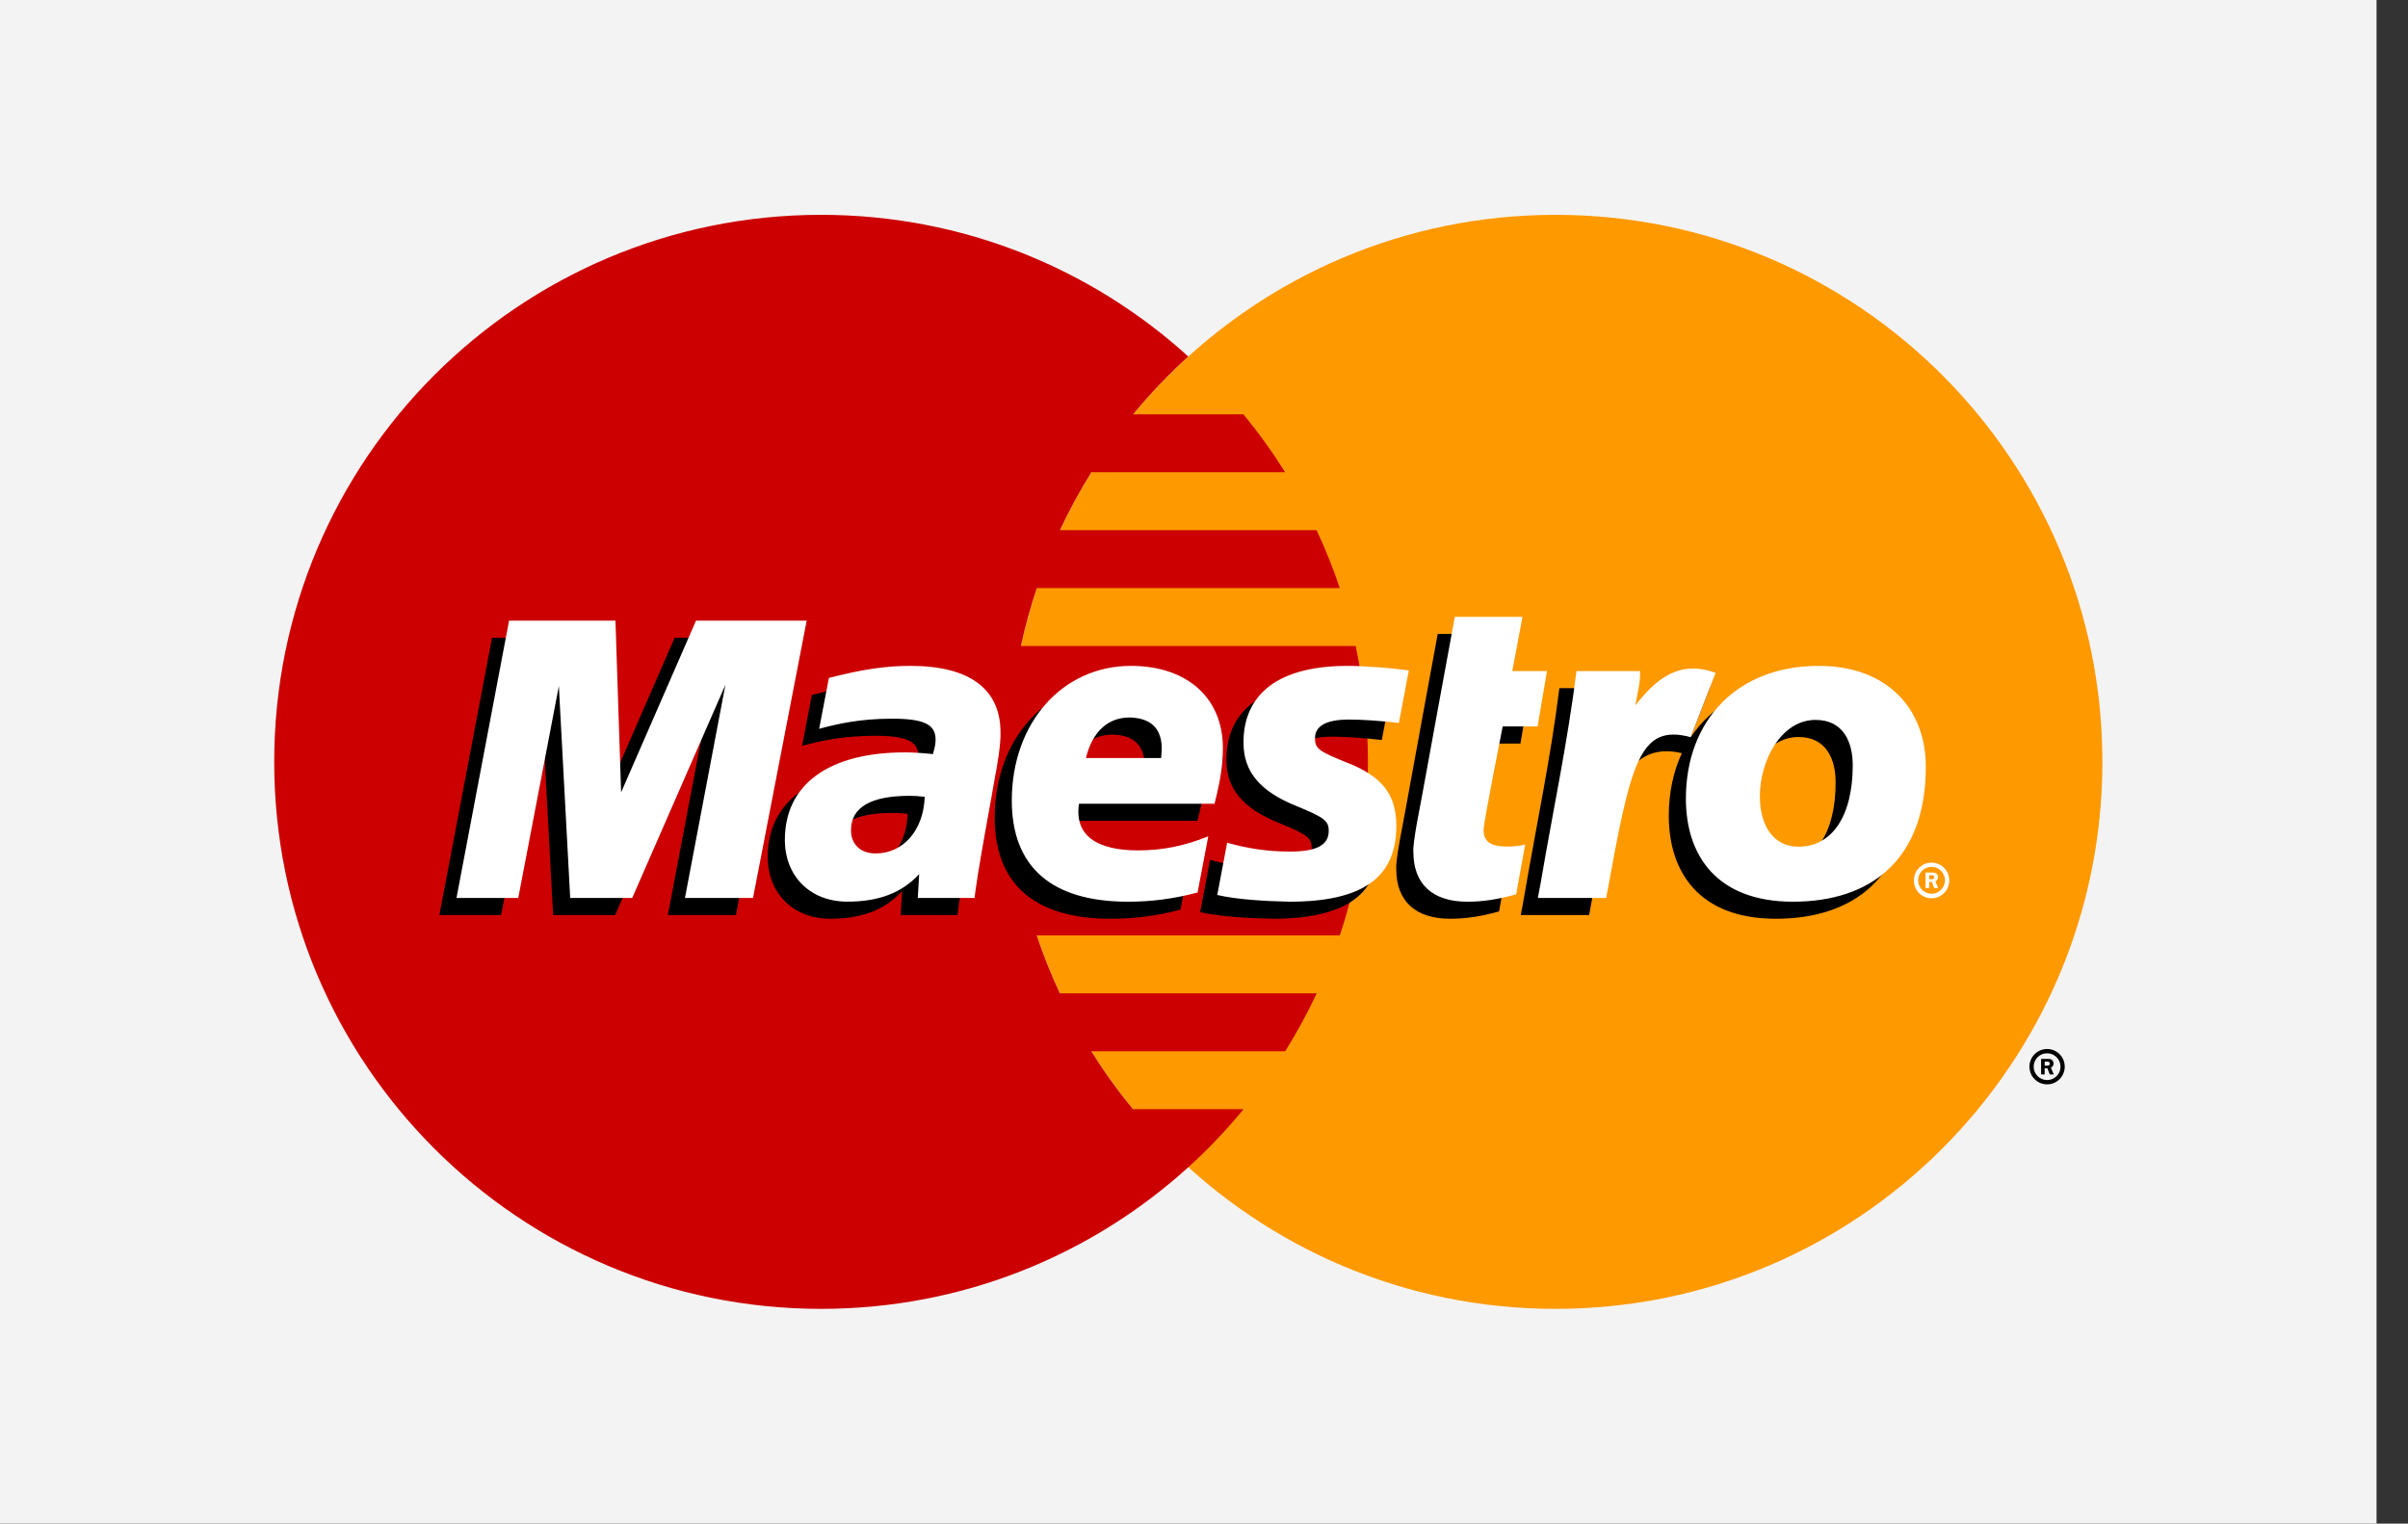 <svg width="49" height="31" viewBox="0 0 49 31" fill="none" xmlns="http://www.w3.org/2000/svg">
<rect x="0" y="0" width="49" height="31" fill="#333333" stroke="none"/>
<g clip-path="url(#clip0_149_346)">
<path d="M0 0H48.36V31H0V0Z" fill="#F3F3F3"/>
<path d="M42.781 15.501C42.781 21.647 37.799 26.63 31.653 26.63C25.508 26.63 20.525 21.647 20.525 15.501C20.525 9.354 25.508 4.371 31.653 4.371C37.799 4.371 42.781 9.354 42.781 15.501Z" fill="#FF9900"/>
<path d="M23.056 22.568C22.747 22.194 22.464 21.8 22.208 21.389H26.152C26.389 21.009 26.603 20.616 26.793 20.21H21.567C21.387 19.827 21.23 19.434 21.096 19.032H27.263C27.634 17.922 27.836 16.735 27.836 15.501C27.836 14.692 27.749 13.903 27.586 13.144H20.774C20.86 12.745 20.968 12.352 21.098 11.965H27.263C27.128 11.564 26.971 11.171 26.792 10.787H21.568C21.758 10.382 21.972 9.988 22.209 9.608H26.151C25.894 9.198 25.611 8.805 25.303 8.431H23.057C23.402 8.012 23.778 7.618 24.18 7.253C22.205 5.462 19.584 4.371 16.708 4.371C10.562 4.371 5.58 9.354 5.58 15.501C5.58 21.647 10.562 26.63 16.709 26.63C19.584 26.63 22.206 25.539 24.181 23.748C24.584 23.383 24.959 22.988 25.305 22.568H23.056" fill="#CC0000"/>
<path d="M41.297 21.702C41.297 21.504 41.458 21.343 41.656 21.343C41.855 21.343 42.015 21.504 42.015 21.702C42.015 21.901 41.855 22.062 41.656 22.062C41.458 22.062 41.297 21.901 41.297 21.702ZM41.656 21.975C41.807 21.975 41.929 21.853 41.929 21.703V21.702C41.929 21.552 41.807 21.43 41.657 21.43H41.656C41.505 21.429 41.383 21.551 41.383 21.702V21.702C41.383 21.853 41.505 21.975 41.656 21.975H41.656ZM41.607 21.86H41.534V21.544H41.667C41.695 21.544 41.723 21.544 41.748 21.56C41.774 21.578 41.788 21.608 41.788 21.639C41.788 21.675 41.767 21.708 41.733 21.721L41.791 21.86H41.71L41.662 21.735H41.607V21.86ZM41.607 21.681H41.648C41.663 21.681 41.679 21.682 41.693 21.675C41.705 21.667 41.712 21.653 41.712 21.638C41.711 21.625 41.705 21.614 41.694 21.607C41.681 21.599 41.66 21.6 41.647 21.6H41.607V21.681ZM24.022 18.507C23.546 18.633 23.086 18.694 22.6 18.693C21.049 18.692 20.241 17.985 20.241 16.635C20.241 15.056 21.27 13.896 22.665 13.896C23.807 13.896 24.536 14.546 24.536 15.566C24.536 15.905 24.487 16.234 24.366 16.701H21.608C21.51 17.36 21.991 17.649 22.811 17.649C23.303 17.649 23.747 17.561 24.239 17.363L24.022 18.507ZM23.28 15.769C23.28 15.67 23.433 14.961 22.635 14.946C22.195 14.946 21.878 15.239 21.75 15.769H23.28ZM24.956 15.46C24.956 16.043 25.284 16.446 26.03 16.746C26.601 16.979 26.691 17.047 26.691 17.255C26.691 17.544 26.439 17.677 25.879 17.674C25.459 17.671 25.075 17.62 24.623 17.494L24.422 18.558C24.825 18.651 25.389 18.681 25.889 18.693C27.378 18.693 28.066 18.205 28.066 17.151C28.066 16.518 27.779 16.145 27.072 15.867C26.481 15.631 26.411 15.58 26.411 15.366C26.411 15.115 26.645 14.988 27.102 14.988C27.379 14.988 27.758 15.014 28.118 15.056L28.32 13.988C27.953 13.936 27.397 13.896 27.075 13.896C25.497 13.896 24.951 14.606 24.956 15.46ZM19.485 18.617H18.328L18.356 18.132C18.003 18.515 17.533 18.693 16.895 18.693C16.14 18.693 15.623 18.177 15.623 17.434C15.623 16.306 16.522 15.655 18.068 15.655C18.227 15.655 18.428 15.667 18.636 15.69C18.679 15.54 18.69 15.475 18.69 15.392C18.69 15.084 18.447 14.97 17.797 14.97C17.156 14.973 16.723 15.067 16.322 15.175L16.519 14.14C17.213 13.963 17.668 13.896 18.182 13.896C19.379 13.896 20.011 14.365 20.011 15.247C20.022 15.482 19.939 15.954 19.898 16.161C19.851 16.462 19.52 18.206 19.485 18.617ZM18.47 16.559C18.323 16.544 18.259 16.54 18.159 16.54C17.37 16.54 16.969 16.775 16.969 17.238C16.969 17.529 17.165 17.712 17.469 17.712C18.036 17.712 18.445 17.237 18.47 16.559ZM30.504 18.544C30.125 18.648 29.829 18.693 29.509 18.693C28.8 18.693 28.413 18.331 28.413 17.686C28.391 17.509 28.564 16.69 28.603 16.462C28.642 16.233 29.256 12.898 29.256 12.898H30.633L30.425 14.001H31.131L30.939 15.128H30.23C30.23 15.128 29.841 17.082 29.841 17.232C29.841 17.469 29.984 17.572 30.314 17.572C30.472 17.572 30.594 17.557 30.688 17.529L30.504 18.544ZM36.658 13.895C35.648 13.895 34.86 14.311 34.402 15.005L34.799 13.976C34.066 13.707 33.594 14.091 33.167 14.636C33.167 14.636 33.095 14.727 33.024 14.81V14.001H31.731C31.556 15.428 31.246 16.876 31.004 18.306L30.946 18.617H32.337C32.468 17.892 32.577 17.302 32.685 16.833C32.981 15.544 33.478 15.15 34.224 15.324C34.052 15.695 33.958 16.123 33.958 16.598C33.958 17.75 34.583 18.693 36.137 18.693C37.705 18.693 38.84 17.856 38.84 15.946C38.84 14.794 38.083 13.895 36.658 13.895ZM36.253 17.573C35.761 17.581 35.464 17.169 35.464 16.552C35.464 15.821 35.898 14.995 36.597 14.995C37.16 14.995 37.353 15.441 37.353 15.917C37.353 16.958 36.927 17.573 36.253 17.573ZM14.975 18.617H13.59L14.413 14.28L12.518 18.617H11.255L11.024 14.305L10.198 18.617H8.941L10.012 12.976H12.177L12.357 16.121L13.728 12.976H16.067L14.975 18.617Z" fill="black"/>
<path d="M38.946 17.91C38.946 17.712 39.106 17.551 39.305 17.551C39.504 17.551 39.664 17.712 39.664 17.91C39.668 18.109 39.51 18.273 39.312 18.276C39.113 18.28 38.949 18.122 38.946 17.924C38.945 17.919 38.945 17.915 38.946 17.91ZM39.305 18.184C39.456 18.184 39.578 18.061 39.578 17.91C39.578 17.759 39.456 17.637 39.305 17.637C39.154 17.637 39.032 17.759 39.032 17.91C39.032 18.061 39.154 18.184 39.305 18.184ZM39.256 18.068H39.183V17.753H39.316C39.344 17.753 39.372 17.753 39.397 17.768C39.422 17.786 39.437 17.816 39.437 17.847C39.437 17.883 39.416 17.916 39.382 17.929L39.44 18.068H39.358L39.311 17.943H39.256V18.068H39.256ZM39.256 17.889H39.297C39.312 17.889 39.328 17.89 39.342 17.883C39.354 17.875 39.361 17.861 39.36 17.847C39.36 17.834 39.353 17.822 39.343 17.815C39.33 17.807 39.309 17.809 39.295 17.809H39.256V17.889ZM24.369 18.159C23.894 18.285 23.434 18.347 22.948 18.346C21.397 18.344 20.589 17.638 20.589 16.287C20.589 14.709 21.617 13.548 23.013 13.548C24.155 13.548 24.884 14.198 24.884 15.218C24.884 15.557 24.834 15.886 24.714 16.353H21.956C21.858 17.012 22.339 17.302 23.159 17.302C23.651 17.302 24.095 17.214 24.587 17.016L24.369 18.159ZM23.628 15.422C23.628 15.322 23.781 14.614 22.983 14.598C22.542 14.598 22.226 14.892 22.098 15.422H23.628ZM25.304 15.112C25.304 15.695 25.632 16.098 26.378 16.398C26.949 16.632 27.038 16.699 27.038 16.907C27.038 17.197 26.786 17.33 26.227 17.326C25.806 17.323 25.423 17.272 24.971 17.146L24.77 18.209C25.172 18.303 25.737 18.334 26.236 18.346C27.726 18.346 28.414 17.858 28.414 16.804C28.414 16.17 28.127 15.797 27.419 15.52C26.828 15.283 26.759 15.232 26.759 15.018C26.759 14.767 26.994 14.64 27.45 14.64C27.727 14.64 28.106 14.666 28.466 14.709L28.668 13.64C28.301 13.589 27.745 13.548 27.424 13.548C25.845 13.548 25.299 14.258 25.304 15.112ZM19.833 18.27H18.676L18.704 17.785C18.351 18.167 17.881 18.345 17.243 18.345C16.488 18.345 15.971 17.829 15.971 17.087C15.971 15.958 16.869 15.308 18.415 15.308C18.574 15.308 18.776 15.32 18.984 15.343C19.027 15.192 19.038 15.127 19.038 15.045C19.038 14.736 18.795 14.622 18.145 14.622C17.504 14.625 17.071 14.72 16.669 14.828L16.867 13.793C17.561 13.616 18.016 13.548 18.53 13.548C19.727 13.548 20.359 14.017 20.359 14.899C20.369 15.135 20.287 15.607 20.246 15.814C20.199 16.114 19.867 17.858 19.833 18.27ZM18.817 16.211C18.671 16.196 18.607 16.192 18.506 16.192C17.718 16.192 17.317 16.427 17.317 16.891C17.317 17.182 17.513 17.364 17.817 17.364C18.384 17.364 18.794 16.889 18.817 16.211ZM30.852 18.197C30.473 18.3 30.176 18.346 29.857 18.346C29.148 18.346 28.761 17.983 28.761 17.338C28.738 17.161 28.912 16.342 28.951 16.114C28.99 15.885 29.604 12.55 29.604 12.55H30.981L30.773 13.653H31.48L31.288 14.78H30.578C30.578 14.78 30.189 16.735 30.189 16.884C30.189 17.121 30.332 17.224 30.662 17.224C30.82 17.224 30.941 17.209 31.036 17.181L30.852 18.197ZM37.701 15.57C37.701 16.61 37.275 17.226 36.6 17.226C36.109 17.233 35.811 16.821 35.811 16.204C35.811 15.473 36.246 14.647 36.944 14.647C37.508 14.647 37.701 15.094 37.701 15.57ZM39.188 15.599C39.188 14.447 38.431 13.548 37.006 13.548C35.366 13.548 34.306 14.64 34.306 16.251C34.306 17.402 34.931 18.346 36.485 18.346C38.053 18.346 39.188 17.508 39.188 15.599ZM32.079 13.653C31.904 15.081 31.594 16.528 31.352 17.959L31.293 18.27H32.684C33.186 15.508 33.354 14.72 34.404 14.998L34.91 13.69C34.177 13.421 33.705 13.805 33.278 14.351C33.317 14.105 33.389 13.868 33.372 13.653L32.079 13.653ZM15.323 18.27H13.938L14.761 13.933L12.865 18.27H11.603L11.372 13.958L10.546 18.27H9.289L10.359 12.628H12.524L12.639 16.121L14.163 12.628H16.415L15.323 18.27Z" fill="white"/>
</g>
<defs>
<clipPath id="clip0_149_346">
<rect width="48.36" height="31" fill="white"/>
</clipPath>
</defs>
</svg>
